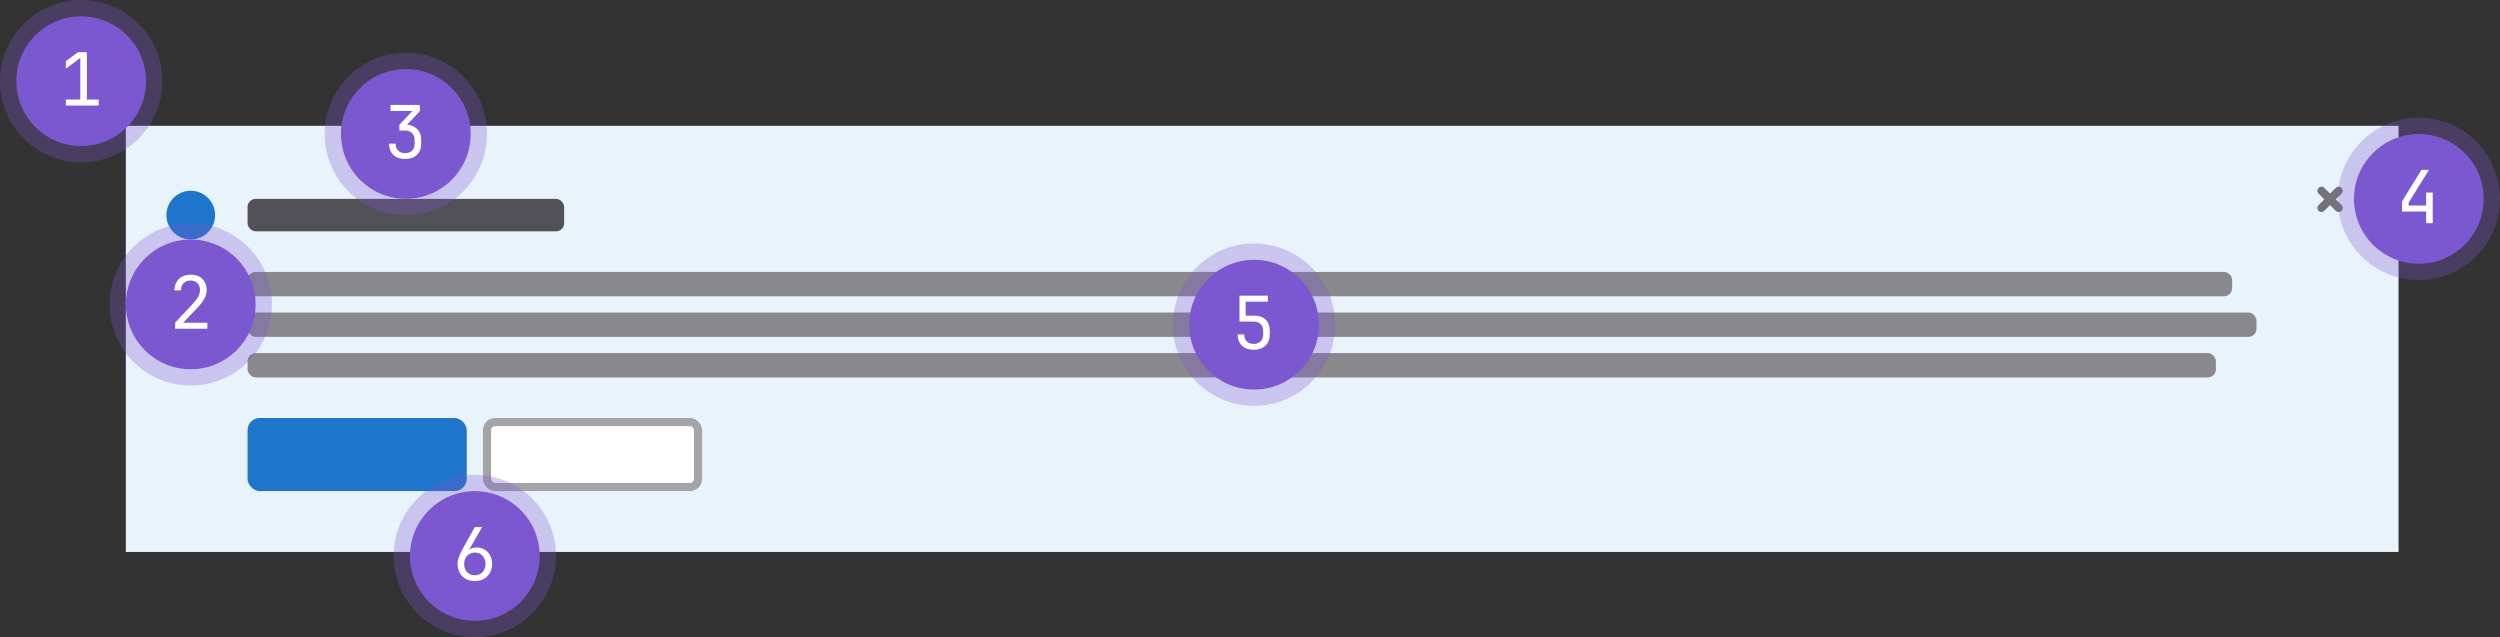 <svg width="616" height="157" viewBox="0 0 616 157" fill="none" xmlns="http://www.w3.org/2000/svg">
<rect x="0" y="0" width="616" height="157" fill="#333333" stroke="none"/>
<g clip-path="url(#clip0_145_0)">
<rect width="560" height="105" transform="translate(31 31)" fill="#E9F3FC"/>
<rect x="61" y="103" width="54" height="18" rx="3" fill="#1F75CB"/>
<rect x="120" y="104" width="52" height="16" rx="2" fill="white"/>
<rect x="120" y="104" width="52" height="16" rx="2" stroke="#A4A3A8" stroke-width="2"/>
<rect x="61" y="67" width="489" height="6" rx="2" fill="#89888D"/>
<rect x="61" y="87" width="485" height="6" rx="2" fill="#89888D"/>
<rect x="61" y="77" width="495" height="6" rx="2" fill="#89888D"/>
<rect x="61" y="49" width="78" height="8" rx="2" fill="#535158"/>
<path d="M576.95 46.293C576.559 45.902 575.926 45.902 575.536 46.293L574.121 47.707L572.707 46.293C572.317 45.902 571.683 45.902 571.293 46.293C570.902 46.683 570.902 47.317 571.293 47.707L572.707 49.121L571.293 50.535C570.902 50.926 570.902 51.559 571.293 51.95C571.683 52.34 572.317 52.34 572.707 51.95L574.121 50.535L575.536 51.95C575.926 52.34 576.559 52.34 576.95 51.95C577.34 51.559 577.34 50.926 576.95 50.535L575.536 49.121L576.95 47.707C577.34 47.317 577.34 46.683 576.95 46.293Z" fill="#737278"/>
<circle cx="47" cy="53" r="6" fill="#1F75CB"/>
<circle cx="117" cy="137" r="16" fill="#7B58CF"/>
<circle cx="117" cy="137" r="18" stroke="#7B58CF" stroke-opacity="0.3" stroke-width="4"/>
<path d="M117.022 143.18C116.182 143.18 115.438 143.006 114.79 142.658C114.154 142.298 113.656 141.806 113.296 141.182C112.936 140.546 112.756 139.814 112.756 138.986C112.756 138.41 112.864 137.822 113.08 137.222C113.296 136.61 113.59 135.974 113.962 135.314L117.004 129.86H118.804L115.564 135.494L115.618 135.53C115.774 135.326 116.008 135.17 116.32 135.062C116.632 134.954 116.974 134.9 117.346 134.9C118.126 134.9 118.804 135.074 119.38 135.422C119.968 135.758 120.424 136.226 120.748 136.826C121.084 137.426 121.252 138.122 121.252 138.914C121.252 139.754 121.072 140.498 120.712 141.146C120.352 141.782 119.854 142.28 119.218 142.64C118.594 143 117.862 143.18 117.022 143.18ZM117.004 141.74C117.532 141.74 117.988 141.626 118.372 141.398C118.768 141.158 119.074 140.828 119.29 140.408C119.518 139.988 119.632 139.502 119.632 138.95C119.632 138.398 119.518 137.912 119.29 137.492C119.074 137.072 118.768 136.748 118.372 136.52C117.988 136.28 117.532 136.16 117.004 136.16C116.488 136.16 116.032 136.28 115.636 136.52C115.24 136.748 114.928 137.072 114.7 137.492C114.484 137.912 114.376 138.398 114.376 138.95C114.376 139.502 114.484 139.988 114.7 140.408C114.928 140.828 115.24 141.158 115.636 141.398C116.032 141.626 116.488 141.74 117.004 141.74Z" fill="white"/>
<circle cx="309" cy="80" r="16" fill="#7B58CF"/>
<circle cx="309" cy="80" r="18" stroke="#7B58CF" stroke-opacity="0.3" stroke-width="4"/>
<path d="M308.896 86.18C307.684 86.18 306.724 85.844 306.016 85.172C305.308 84.488 304.954 83.564 304.954 82.4H306.574C306.574 83.12 306.784 83.69 307.204 84.11C307.624 84.53 308.194 84.74 308.914 84.74C309.634 84.74 310.204 84.53 310.624 84.11C311.044 83.69 311.254 83.12 311.254 82.4V81.59C311.254 80.87 311.05 80.3 310.642 79.88C310.234 79.46 309.682 79.25 308.986 79.25H305.404V72.86H312.406V74.336H306.916L306.952 77.774H309.076C310.288 77.774 311.224 78.11 311.884 78.782C312.544 79.442 312.874 80.378 312.874 81.59V82.4C312.874 83.564 312.514 84.488 311.794 85.172C311.086 85.844 310.12 86.18 308.896 86.18Z" fill="white"/>
<circle cx="596" cy="49" r="16" fill="#7B58CF"/>
<circle cx="596" cy="49" r="18" stroke="#7B58CF" stroke-opacity="0.3" stroke-width="4"/>
<path d="M597.804 55V52.12H591.864V49.582L596.652 41.86H598.488L593.484 49.942V50.644H597.804V47.44H599.424V55H597.804Z" fill="white"/>
<circle cx="100" cy="33" r="16" fill="#7B58CF"/>
<circle cx="100" cy="33" r="18" stroke="#7B58CF" stroke-opacity="0.3" stroke-width="4"/>
<path d="M99.805 39.18C98.594 39.18 97.633 38.844 96.925 38.172C96.218 37.488 95.864 36.564 95.864 35.4H97.484C97.484 36.12 97.694 36.69 98.114 37.11C98.534 37.53 99.103 37.74 99.823 37.74C100.544 37.74 101.114 37.53 101.534 37.11C101.954 36.69 102.164 36.12 102.164 35.4V34.5C102.164 33.78 101.954 33.21 101.534 32.79C101.114 32.37 100.544 32.16 99.823 32.16H98.401V30.756L101.624 27.336H96.224V25.86H103.46V27.372L99.859 31.206V30.72C101.072 30.72 102.026 31.062 102.722 31.746C103.43 32.418 103.784 33.336 103.784 34.5V35.4C103.784 36.564 103.424 37.488 102.704 38.172C101.996 38.844 101.03 39.18 99.805 39.18Z" fill="white"/>
<circle cx="47" cy="75" r="16" fill="#7B58CF"/>
<circle cx="47" cy="75" r="18" stroke="#7B58CF" stroke-opacity="0.3" stroke-width="4"/>
<path d="M43.151 81V79.506L47.526 74.826C48.161 74.154 48.611 73.554 48.876 73.026C49.139 72.498 49.272 71.982 49.272 71.478C49.272 70.758 49.062 70.188 48.642 69.768C48.233 69.336 47.675 69.12 46.968 69.12C46.236 69.12 45.654 69.342 45.221 69.786C44.801 70.218 44.592 70.806 44.592 71.55H42.971C42.995 70.758 43.175 70.074 43.511 69.498C43.847 68.91 44.309 68.46 44.898 68.148C45.486 67.836 46.175 67.68 46.968 67.68C47.783 67.68 48.486 67.836 49.074 68.148C49.661 68.46 50.117 68.904 50.441 69.48C50.766 70.044 50.928 70.716 50.928 71.496C50.928 72.12 50.754 72.78 50.406 73.476C50.069 74.172 49.487 74.952 48.66 75.816L45.114 79.524H51.09V81H43.151Z" fill="white"/>
<circle cx="20" cy="20" r="16" fill="#7B58CF"/>
<circle cx="20" cy="20" r="18" stroke="#7B58CF" stroke-opacity="0.3" stroke-width="4"/>
<path d="M16.224 26V24.524H19.788V14.264L16.224 16.928V15.074L19.194 12.86H21.407V24.524H24.323V26H16.224Z" fill="white"/>
</g>
<defs>
<clipPath id="clip0_145_0">
<rect width="616" height="157" fill="white"/>
</clipPath>
</defs>
</svg>
